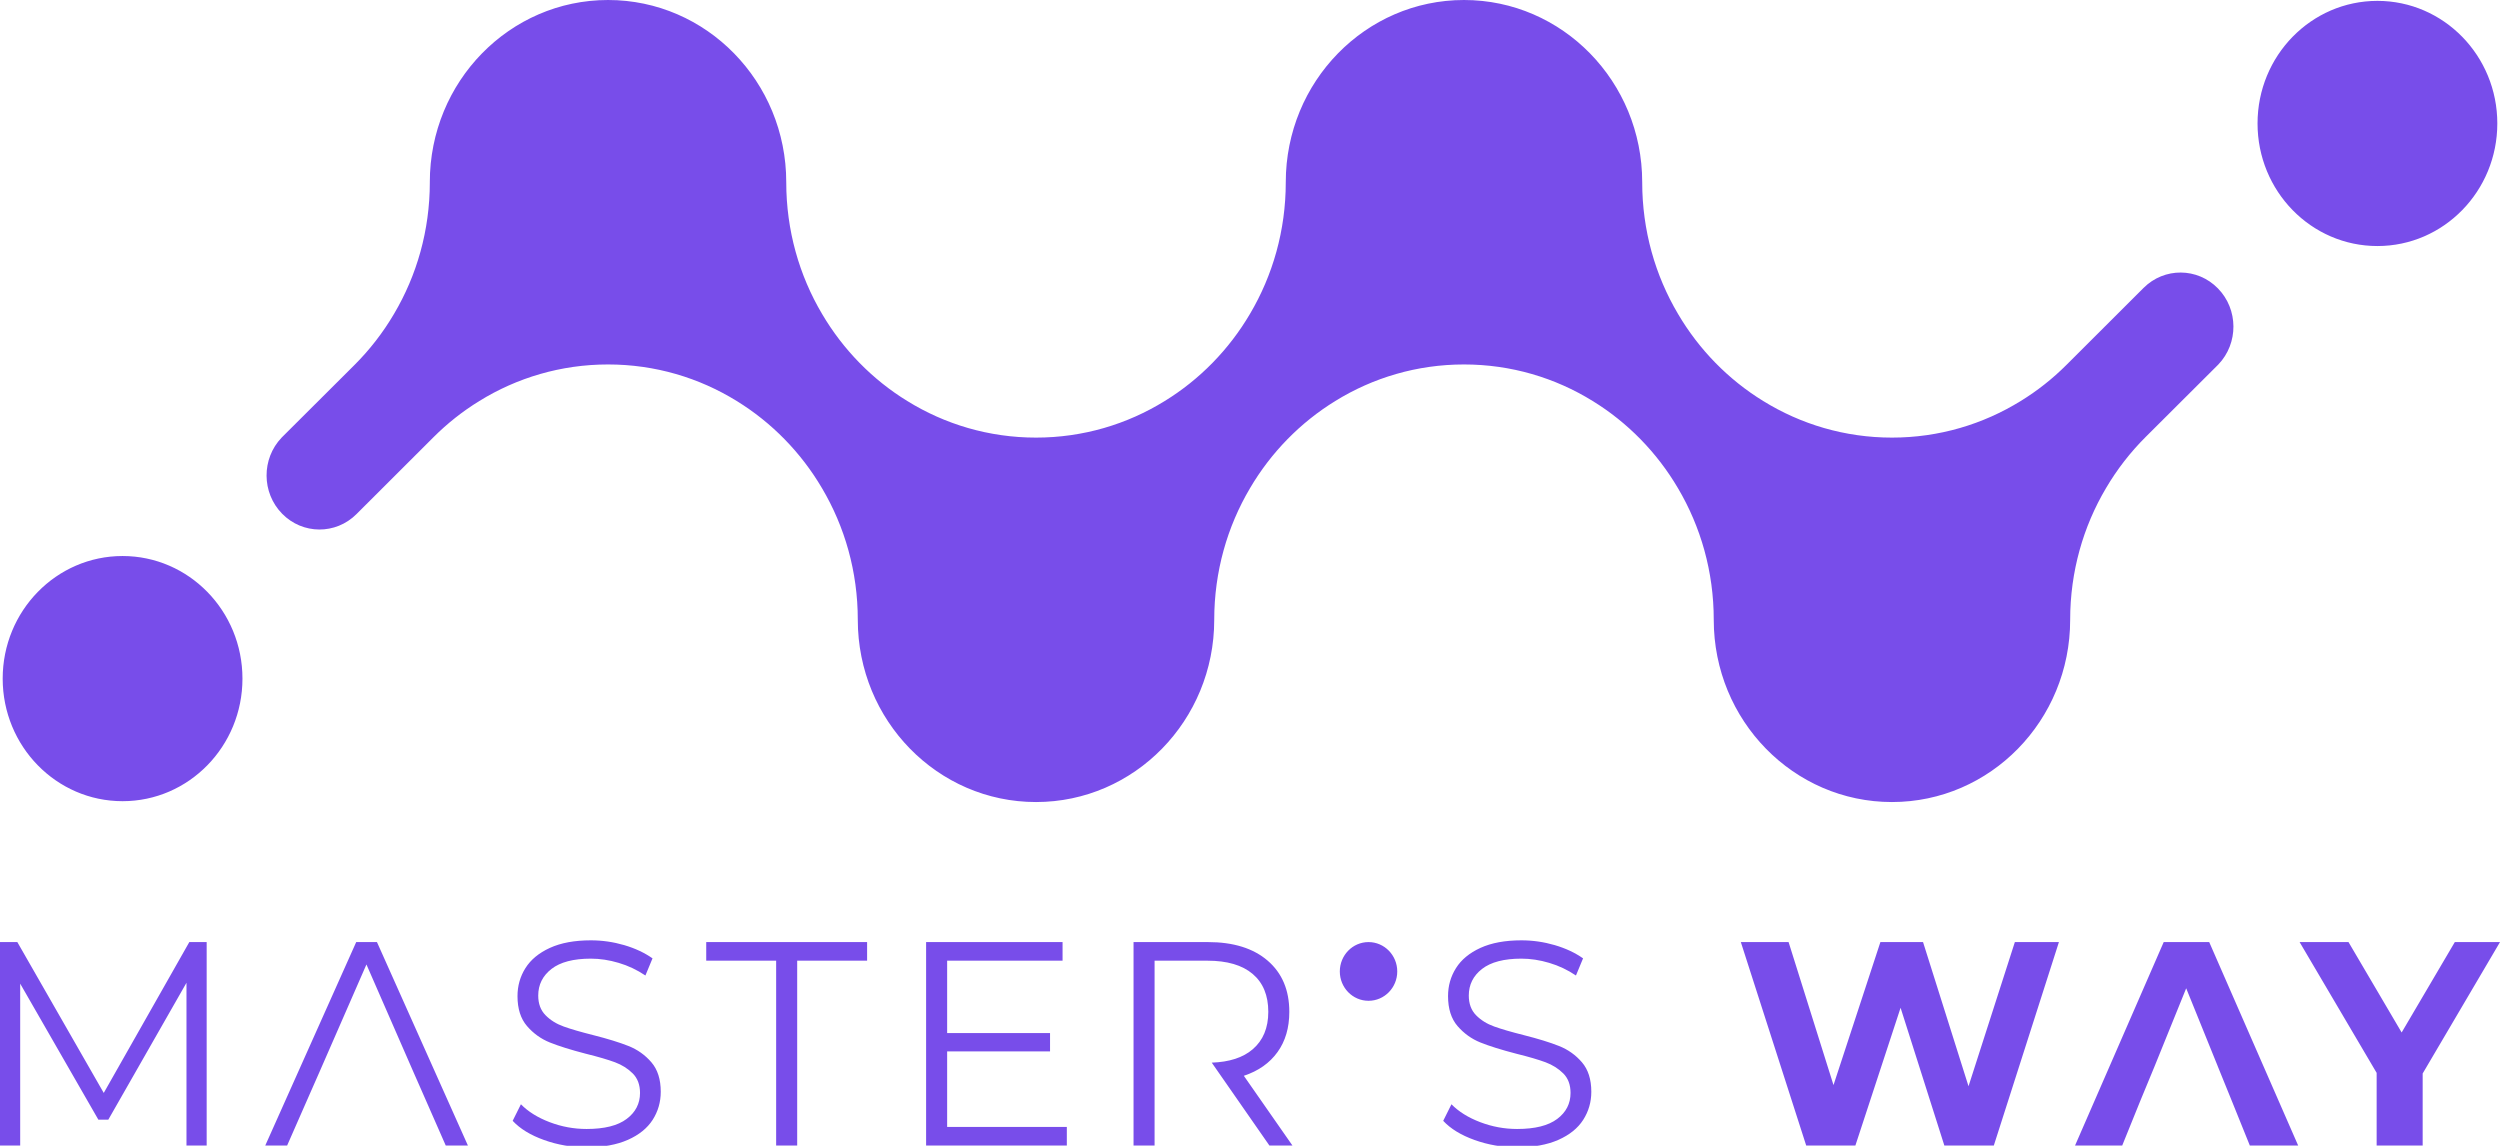 <svg width="120" height="55" viewBox="0 0 120 55" fill="none" xmlns="http://www.w3.org/2000/svg">
<g clip-path="url(#clip0_1268_35358)">
<path d="M9.92 45.22V54.986H8.951V47.173L5.199 53.744H4.721L0.969 47.215V54.986H0V45.22H0.832L4.98 52.461L9.087 45.22H9.92V45.22ZM19.881 51.54L17.589 46.294L15.297 51.54L14.928 52.377L13.782 54.986H12.732L17.098 45.22H18.094L22.46 54.986H21.396L20.25 52.377L19.881 51.54H19.881ZM26.116 54.721C25.465 54.488 24.963 54.181 24.608 53.8L25.004 53.005C25.349 53.358 25.809 53.645 26.381 53.863C26.955 54.082 27.546 54.191 28.155 54.191C29.01 54.191 29.652 54.031 30.079 53.709C30.507 53.389 30.721 52.972 30.721 52.461C30.721 52.071 30.604 51.759 30.372 51.526C30.141 51.294 29.856 51.115 29.52 50.989C29.183 50.864 28.715 50.726 28.114 50.578C27.396 50.391 26.823 50.212 26.395 50.04C25.967 49.868 25.601 49.605 25.297 49.252C24.992 48.898 24.84 48.419 24.84 47.815C24.84 47.322 24.967 46.873 25.221 46.469C25.476 46.064 25.867 45.741 26.395 45.499C26.922 45.258 27.577 45.136 28.36 45.136C28.906 45.136 29.44 45.213 29.963 45.366C30.486 45.52 30.938 45.732 31.321 46.001L30.98 46.824C30.579 46.555 30.152 46.352 29.697 46.218C29.242 46.082 28.796 46.015 28.36 46.015C27.523 46.015 26.893 46.181 26.47 46.51C26.047 46.84 25.835 47.266 25.835 47.787C25.835 48.178 25.951 48.492 26.184 48.729C26.416 48.966 26.707 49.148 27.057 49.273C27.407 49.399 27.878 49.535 28.469 49.684C29.169 49.861 29.735 50.036 30.168 50.208C30.6 50.379 30.966 50.641 31.266 50.989C31.566 51.338 31.716 51.809 31.716 52.405C31.716 52.898 31.587 53.346 31.328 53.752C31.068 54.156 30.67 54.477 30.134 54.714C29.597 54.951 28.937 55.07 28.155 55.07C27.445 55.07 26.765 54.954 26.115 54.721L26.116 54.721ZM37.255 46.113H33.899V45.22H41.621V46.113H38.265V54.986H37.255V46.113ZM51.208 54.094V54.986H44.453V45.22H51.003V46.113H45.463V49.587H50.402V50.466H45.463V54.094H51.208H51.208ZM58.164 51.007C59.009 50.977 59.664 50.765 60.127 50.368C60.627 49.941 60.878 49.341 60.878 48.568C60.878 47.778 60.627 47.171 60.127 46.748C59.627 46.325 58.904 46.113 57.958 46.113H55.42V54.986H54.41V45.22H57.985C59.204 45.22 60.159 45.518 60.85 46.113C61.541 46.709 61.887 47.527 61.887 48.568C61.887 49.332 61.699 49.976 61.321 50.5C60.943 51.026 60.405 51.406 59.704 51.638L62.038 54.986H60.932L58.164 51.007L58.164 51.007ZM70.782 54.721C70.131 54.488 69.629 54.181 69.274 53.8L69.67 53.005C70.016 53.358 70.475 53.645 71.048 53.863C71.621 54.082 72.213 54.191 72.821 54.191C73.677 54.191 74.318 54.031 74.746 53.709C75.173 53.389 75.386 52.972 75.386 52.461C75.386 52.071 75.271 51.759 75.039 51.526C74.806 51.294 74.522 51.115 74.186 50.989C73.849 50.864 73.381 50.726 72.781 50.578C72.062 50.391 71.489 50.212 71.061 50.04C70.634 49.868 70.268 49.605 69.962 49.252C69.658 48.898 69.506 48.419 69.506 47.815C69.506 47.322 69.633 46.873 69.888 46.469C70.142 46.064 70.534 45.741 71.061 45.499C71.589 45.258 72.244 45.136 73.026 45.136C73.572 45.136 74.106 45.213 74.629 45.366C75.152 45.52 75.605 45.732 75.987 46.001L75.646 46.824C75.246 46.555 74.818 46.352 74.363 46.218C73.908 46.082 73.463 46.015 73.026 46.015C72.189 46.015 71.559 46.181 71.136 46.51C70.713 46.84 70.502 47.266 70.502 47.787C70.502 48.178 70.618 48.492 70.849 48.729C71.082 48.966 71.372 49.148 71.723 49.273C72.073 49.399 72.544 49.535 73.135 49.684C73.835 49.861 74.402 50.036 74.834 50.208C75.266 50.379 75.632 50.641 75.932 50.989C76.232 51.338 76.383 51.809 76.383 52.405C76.383 52.898 76.253 53.346 75.994 53.752C75.735 54.156 75.336 54.477 74.8 54.714C74.263 54.951 73.603 55.07 72.821 55.07C72.112 55.07 71.431 54.954 70.782 54.721L70.782 54.721ZM98.828 45.22L95.703 54.986H93.329L91.228 48.373L89.058 54.986H86.698L83.56 45.22H85.852L88.008 52.084L90.259 45.22H92.306L94.489 52.14L96.713 45.22H98.828H98.828ZM106.451 51.177L104.937 47.438L103.422 51.177L102.713 52.893L101.866 54.986H99.602L103.858 45.22H106.042L110.312 54.986H107.992L107.147 52.893L106.45 51.177H106.451ZM116.288 51.526V54.986H114.079V51.498L110.381 45.22H112.728L115.279 49.559L117.831 45.22H120L116.289 51.526H116.288ZM67.068 46.63C67.068 45.851 66.45 45.22 65.689 45.22C64.928 45.22 64.311 45.851 64.311 46.63C64.311 47.408 64.928 48.038 65.689 48.038C66.45 48.038 67.068 47.408 67.068 46.63Z" fill="#784DEA"/>
<path d="M106.46 13.843C105.477 12.837 103.885 12.827 102.89 13.821C102.887 13.823 102.886 13.826 102.883 13.828L99.187 17.518C98.525 18.179 97.789 18.761 96.993 19.249C95.191 20.364 93.074 21.005 90.814 21.005C88.554 21.005 86.437 20.364 84.635 19.249C82.96 18.221 81.549 16.777 80.543 15.065C79.453 13.223 78.826 11.063 78.826 8.747C78.826 3.916 74.996 0 70.271 0C65.547 0 61.717 3.916 61.717 8.747C61.717 11.063 61.09 13.223 60 15.065C58.994 16.777 57.582 18.221 55.907 19.249C54.106 20.364 51.988 21.005 49.729 21.005C47.469 21.005 45.351 20.364 43.55 19.249C41.875 18.221 40.463 16.777 39.457 15.065C38.367 13.223 37.74 11.063 37.74 8.747C37.74 3.916 33.911 0 29.186 0C24.461 0 20.631 3.916 20.631 8.747C20.631 8.748 20.632 8.748 20.632 8.748C20.631 11.064 20.005 13.223 18.914 15.065C18.385 15.966 17.744 16.792 17.011 17.523L13.518 21.005L13.518 21.006C12.546 22.024 12.556 23.651 13.54 24.656C14.523 25.662 16.115 25.672 17.11 24.678C17.113 24.676 17.114 24.673 17.117 24.671L20.813 20.981C21.475 20.32 22.211 19.738 23.007 19.249C24.809 18.134 26.926 17.494 29.186 17.494C31.445 17.494 33.563 18.134 35.364 19.249C37.039 20.278 38.451 21.721 39.457 23.434C40.547 25.276 41.174 27.436 41.174 29.752C41.174 34.583 45.004 38.498 49.729 38.498C54.453 38.498 58.283 34.583 58.283 29.752C58.283 27.436 58.91 25.276 60 23.434C61.006 21.721 62.418 20.278 64.093 19.249C65.894 18.134 68.012 17.494 70.271 17.494C72.531 17.494 74.649 18.134 76.45 19.249C78.125 20.278 79.537 21.721 80.543 23.434C81.633 25.276 82.26 27.436 82.26 29.752C82.26 34.583 86.089 38.498 90.814 38.498C95.539 38.498 99.368 34.583 99.368 29.752C99.368 27.436 99.995 25.276 101.086 23.434C101.615 22.534 102.256 21.707 102.989 20.977L106.482 17.494H106.482C107.454 16.476 107.444 14.848 106.46 13.843H106.46ZM5.883 26.689C2.705 26.689 0.129 29.324 0.129 32.574C0.129 35.823 2.705 38.457 5.883 38.457C9.062 38.457 11.638 35.823 11.638 32.574C11.638 29.324 9.062 26.689 5.883 26.689ZM114.116 0.042C110.937 0.042 108.362 2.676 108.362 5.926C108.362 9.176 110.937 11.81 114.116 11.81C117.294 11.81 119.871 9.176 119.871 5.926C119.871 2.676 117.294 0.042 114.116 0.042Z" fill="#784DEA"/>
</g>
<defs>
<clipPath id="clip0_1268_35358">
<rect width="120" height="55" fill="#784DEA"/>
</clipPath>
</defs>
</svg>
